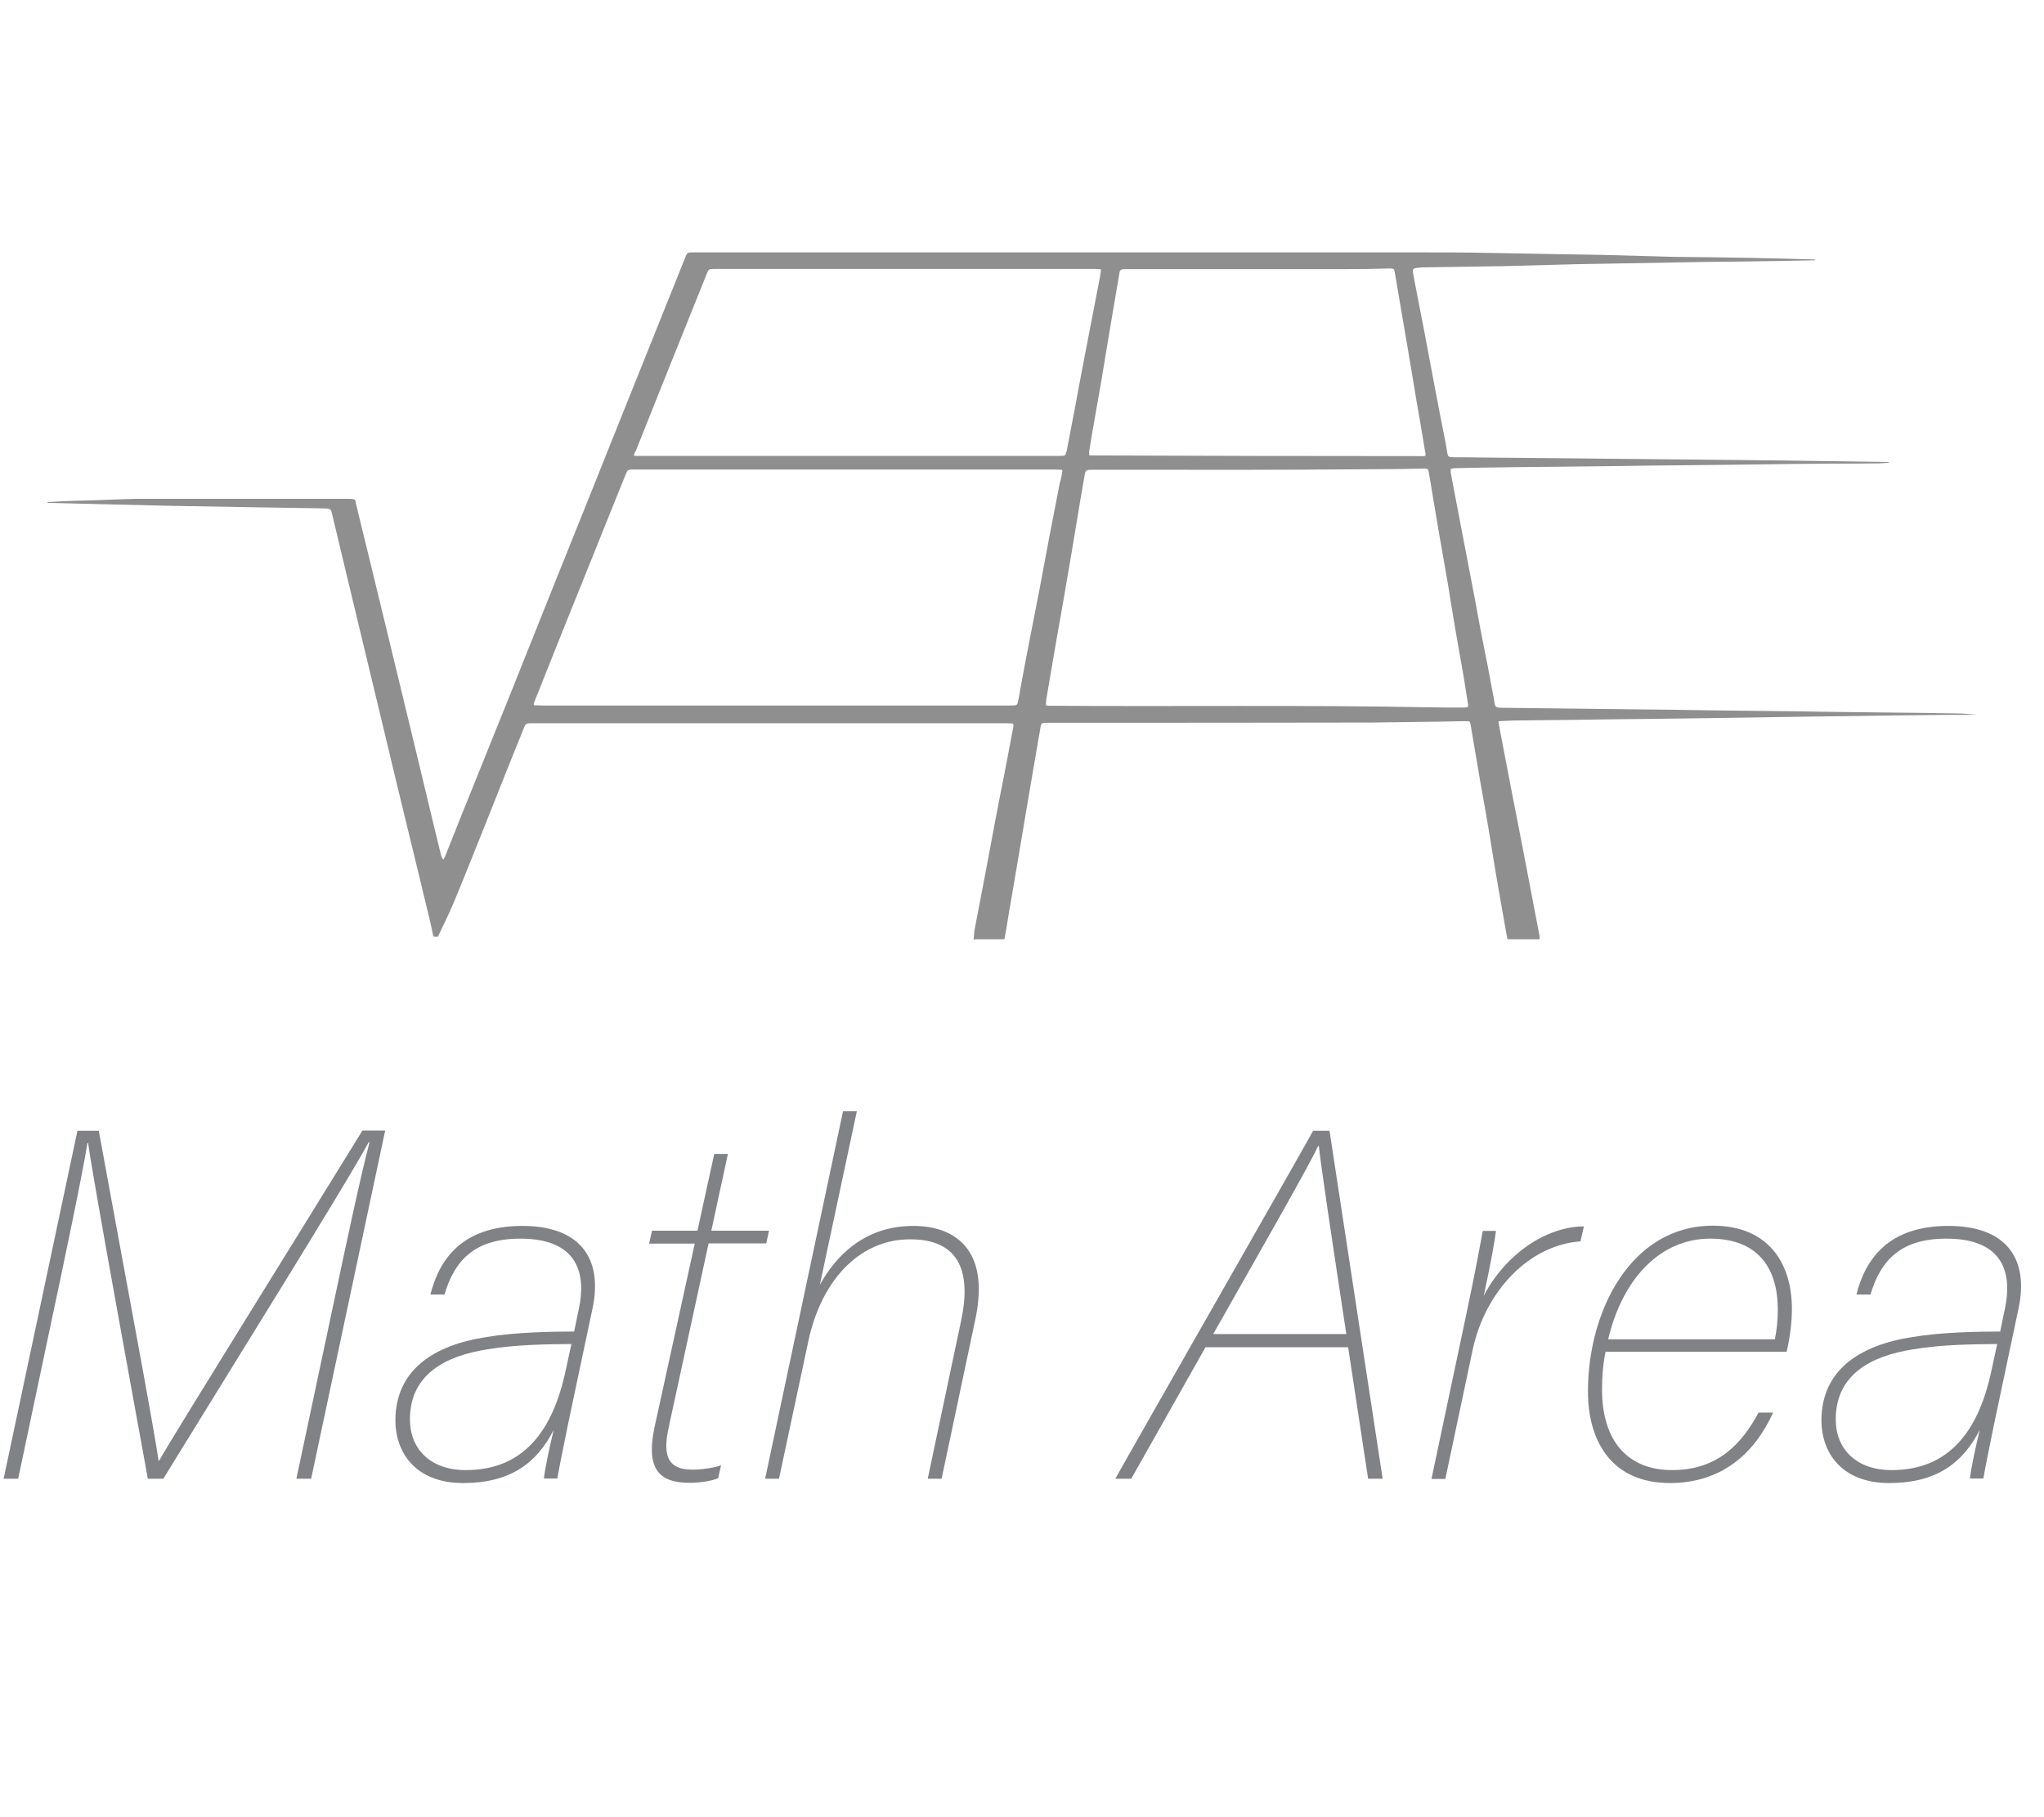 <?xml version="1.0" encoding="utf-8"?>
<!-- Generator: Adobe Illustrator 22.0.1, SVG Export Plug-In . SVG Version: 6.00 Build 0)  -->
<svg version="1.0" id="Layer_1" xmlns="http://www.w3.org/2000/svg" xmlns:xlink="http://www.w3.org/1999/xlink" x="0px" y="0px"
	 viewBox="0 0 900 800" style="enable-background:new 0 0 900 800;" xml:space="preserve">
<style type="text/css">
	.st0{fill:#808285;}
	.st1{fill:#8F8F8F;}
</style>
<g>
	<g>
		<g>
			<path class="st0" d="M146.1,577.5c6.5-30.7,12.7-59.8,16.6-74.6h-0.4c-9.4,17.6-62.2,102.2-90.4,148.1h-6.8
				c-7.6-41.8-23.8-130-26.3-147.8h-0.3c-2,12.8-10.6,53.9-16.2,80.1L8,651H1.6l32.5-153.2h9.4C53.7,553.9,67.8,628.4,69.8,643h0.3
				c6.3-11.2,57.1-92.7,89.5-145.3h10L137,651h-6.5L146.1,577.5z"/>
			<path class="st0" d="M250.3,626.1c-2,9.6-4.3,21.2-4.9,24.8h-5.9c0.5-4.8,2.6-14.3,4.3-21.4c-7.6,15-19.6,23.4-39.8,23.4
				c-21.7,0-29.9-14.2-29.9-27.5c0-22.1,16.6-33.2,40.2-36.8c12.5-2.1,28.7-2.4,38.5-2.4l2.1-10.1c3-14.1,0.6-30.8-25.8-30.8
				c-20.7,0-29.1,10.2-33.4,24.6h-6.2c3.9-15.3,13.8-30.2,40.5-30.2c25.2,0,35.6,14.1,30.9,36.3L250.3,626.1z M251.6,591.7
				c-10.8,0.1-24.2,0.2-36.8,2.3c-18.8,2.9-34.3,11.1-34.3,30.9c0,13,9,22.3,24.6,22.3c25.2,0,38.3-17,44-44L251.6,591.7z"/>
			<path class="st0" d="M287.1,541.8h20l7.4-33.8h6l-7.3,33.8h25.4l-1.2,5.6H312l-17.5,80.7C292,639.4,293,647,304.8,647
				c4.4,0,9.5-0.8,12.7-1.9l-1.3,5.7c-3.4,1.4-9,2-12.5,2c-13.1,0-19.5-5.6-15.5-24.5l17.7-80.8h-20.1L287.1,541.8z"/>
			<path class="st0" d="M377.3,489.1L361,565.6c6.6-11.9,19-25.9,41.2-25.9c17.3,0,33.9,9.5,27.3,40.9L414.6,651h-6.1l14.7-69.6
				c4.7-22-1.2-35.8-22.4-35.8c-23.4,0-39.4,19.4-44.8,44.5L343,651h-6.1l34.3-161.8H377.3z"/>
			<path class="st0" d="M530.8,593.1L498.1,651h-7c4.5-8.3,82-143.8,87.1-153.2h7.2L608.8,651h-6.4l-8.8-57.9H530.8z M592.8,587.3
				c-7.1-46.7-11.2-74.3-12.1-82.8h-0.3c-4.5,9.6-24.4,44.3-46.2,82.8H592.8z"/>
			<path class="st0" d="M645.7,578.3c4.3-20.4,5.7-28.6,7.2-36.4h5.8c-0.5,3.9-2.2,14-5.4,28.6c9.7-18.6,27.7-30.5,44.1-30.6
				l-1.5,6.6c-22.6,1.6-42,21.9-47.5,47.9l-12,56.7h-6.1L645.7,578.3z"/>
			<path class="st0" d="M706.9,595.2c-1.2,6.2-1.5,11.4-1.5,16.5c0,22.5,11.1,35.5,30.9,35.5c20.4,0,30.9-12.1,38-25.3h6.4
				c-8,17.7-22.4,31-45.4,31c-25.2,0-36.1-17.8-36.1-40.4c0-35.3,18.9-72.9,55-72.9c24.5,0,34.8,16.6,34.8,36.6
				c0,5.6-0.7,11.8-2.3,18.9H706.9z M781.5,589.6c0.8-4,1.3-8.2,1.3-13c0-18.2-8.6-31.2-29.6-31.3c-21.6-0.1-38.6,16.9-45.1,44.3
				H781.5z"/>
			<path class="st0" d="M878.2,626.1c-2,9.6-4.3,21.2-4.9,24.8h-5.9c0.5-4.8,2.6-14.3,4.3-21.4c-7.6,15-19.6,23.4-39.8,23.4
				c-21.7,0-29.9-14.2-29.9-27.5c0-22.1,16.6-33.2,40.2-36.8c12.5-2.1,28.8-2.4,38.5-2.4l2.1-10.1c3-14.1,0.6-30.8-25.8-30.8
				c-20.7,0-29.1,10.2-33.4,24.6h-6.2c3.9-15.3,13.8-30.2,40.5-30.2c25.2,0,35.6,14.1,30.9,36.3L878.2,626.1z M879.4,591.7
				c-10.8,0.1-24.2,0.2-36.8,2.3c-18.8,2.9-34.3,11.1-34.3,30.9c0,13,9,22.3,24.6,22.3c25.2,0,38.3-17,44-44L879.4,591.7z"/>
		</g>
	</g>
	<g>
		<path class="st1" d="M429.2,413.7c-0.3,0-0.5-0.1-0.5-0.2c0.2-1.5,0.2-3.1,0.5-4.6c1.5-8,3.1-16,4.6-24c1.5-8,3-16,4.5-24
			c1.3-7,2.7-14,4.1-21c1.3-6.7,2.5-13.3,3.8-20c0.1-0.4,0-0.8-0.1-1.2c0-0.1-0.2-0.2-0.4-0.2c-1,0-1.8-0.1-2.7-0.1
			c-69.4,0-138.9,0-208.3,0c-0.4,0-0.9,0-1.3,0c-1.4,0-2.1,0.4-2.4,1.3c-0.9,2.3-1.9,4.6-2.8,6.9c-4.3,10.6-8.5,21.2-12.7,31.8
			c-5.2,13-10.3,25.9-15.7,38.9c-2.1,5.1-4.7,10.1-7,15.1c0,0,0,0,0,0c-1.1,0-0.8,0-2-0.1c-0.5-2.5-1-4.9-1.6-7.4
			c-2.1-8.7-4.2-17.4-6.3-26.1c-2.8-11.7-5.7-23.3-8.5-35c-2.6-10.9-5.2-21.8-7.8-32.6c-2.2-9.3-4.5-18.5-6.7-27.8
			c-2.6-10.8-5.2-21.6-7.8-32.5c-2-8.4-4-16.7-6-25.1c-0.4-1.8-0.8-1.9-3.7-2c-8.5-0.1-17.1-0.3-25.6-0.4
			c-13.6-0.2-27.1-0.5-40.7-0.7c-8.6-0.2-17.3-0.4-25.9-0.6c-9.5-0.2-19-0.5-28.6-0.7c-0.3,0-0.7-0.1-1-0.3c2.1-0.1,4.2-0.3,6.3-0.4
			c4.3-0.2,8.6-0.3,12.9-0.4c5.5-0.2,11-0.4,16.5-0.6c2.4-0.1,4.8-0.1,7.2-0.1c29.6,0,59.2,0,88.8,0c4.8,0,4,0.2,4.5,2.4
			c2.5,10.1,4.9,20.3,7.4,30.4c2,8.4,4.1,16.7,6.1,25.1c2.7,11,5.3,22.1,8,33.1c2.6,10.8,5.2,21.5,7.8,32.3
			c2.6,10.9,5.2,21.9,7.9,32.8c0.2,0.9,0.5,1.9,1.2,2.8c0.2-0.4,0.5-0.9,0.7-1.3c4.2-10.6,8.4-21.1,12.7-31.7
			c5.4-13.4,10.8-26.8,16.2-40.2c6.2-15.4,12.3-30.9,18.5-46.3c6.4-15.9,12.8-31.8,19.2-47.8c6.6-16.6,13.3-33.2,19.9-49.7
			c6.5-16.2,13-32.4,19.5-48.6c0.7-1.7,0.8-1.8,3.7-1.8c0.9,0,1.8,0,2.7,0c105.8,0,211.6,0,317.5,0c7.3,0,14.6,0,21.9,0.1
			c13.2,0.2,26.4,0.5,39.6,0.7c5.9,0.1,11.9,0.2,17.8,0.3c11.1,0.3,22.1,0.6,33.1,0.9c0.4,0,0.7,0,1.1,0c10,0.1,20,0.2,29.9,0.4
			c9.8,0.2,19.6,0.4,29.4,0.7c0.3,0,0.6,0.1,0.9,0.3c-0.3,0-0.7,0.1-1,0.1c-5.3,0.1-10.6,0.2-15.9,0.3c-10.5,0.2-21,0.3-31.6,0.4
			c-13,0.2-26.1,0.5-39.1,0.7c-5.8,0.1-11.7,0.2-17.5,0.3c-11.1,0.3-22.3,0.6-33.4,0.9c-0.4,0-0.9,0-1.3,0
			c-11,0.2-21.9,0.3-32.9,0.5c-0.5,0-1,0-1.5,0.1c-3.1,0.2-3.4,0.4-3.1,2.4c0.1,1,0.4,1.9,0.5,2.9c1.5,7.9,3.1,15.8,4.6,23.7
			c1.5,7.9,3,15.9,4.5,23.9c1.5,8.1,3.1,16.1,4.7,24.2c0.3,1.6,0.5,3.1,0.8,4.7c0.3,1.5,0.6,1.7,3,1.7c3.8,0,7.6,0,11.3,0.1
			c14.2,0.1,28.4,0.3,42.6,0.4c9.7,0.1,19.4,0.2,29.1,0.3c10.4,0.1,20.9,0.2,31.3,0.3c9.4,0.1,18.7,0.2,28.1,0.3
			c16.2,0.2,32.4,0.5,48.6,0.7c0.2,0,0.3,0.1,0.5,0.3c-1.7,0.1-3.5,0.3-5.2,0.3c-6.8,0.1-13.7,0.1-20.5,0.1
			c-11.6,0.1-23.2,0.2-34.8,0.4c-9,0.1-18,0.2-27,0.3c-11.2,0.1-22.3,0.2-33.5,0.4c-9.1,0.1-18.2,0.2-27.2,0.3
			c-10.9,0.1-21.8,0.2-32.6,0.4c-3.3,0-6.6,0.2-10,0.2c-0.5,0-1,0.1-1.8,0.2c-0.2,0-0.4,0.1-0.4,0.2c0,0.6-0.1,1.2,0,1.8
			c1.4,7.2,2.7,14.3,4.1,21.5c1.5,8,3.1,16,4.6,24c1.4,7.1,2.7,14.2,4,21.3c1.1,5.9,2.3,11.9,3.5,17.8c1,5.3,2,10.6,3,16
			c0,0.1,0,0.2,0,0.3c0.4,2.3,0.6,2.4,4.3,2.4c11.2,0.1,22.5,0.3,33.7,0.4c8.4,0.1,16.7,0.2,25.1,0.3c10.2,0.1,20.3,0.2,30.5,0.4
			c8.4,0.1,16.7,0.2,25.1,0.3c10,0.1,20,0.2,29.9,0.4c8.5,0.1,16.9,0.2,25.4,0.3c9.9,0.1,19.8,0.2,29.7,0.4c2.9,0,5.7,0.3,8.6,0.6
			c-0.9,0-1.8,0-2.6,0c-5.8,0-11.7,0-17.5,0.1c-10.5,0.1-21,0.2-31.6,0.4c-7.7,0.1-15.5,0.2-23.2,0.3c-15.4,0.2-30.7,0.5-46.1,0.7
			c-7.6,0.1-15.1,0.2-22.7,0.3c-10.7,0.1-21.4,0.2-32.1,0.4c-9,0.1-18,0.2-27,0.3c-2.3,0-4.7,0.2-7.3,0.3c-0.3,0-0.4,0.1-0.4,0.3
			c0.4,2.2,0.7,4.2,1.1,6.1c1.2,6.3,2.4,12.5,3.6,18.8c1,5,1.9,10,2.9,14.9c1.2,6.2,2.4,12.3,3.6,18.5c1.4,7.2,2.7,14.3,4.1,21.5
			c0.9,4.9,1.9,9.7,2.8,14.6c0.1,0.4,0,0.7,0,1.1c0,0.1-0.2,0.2-0.5,0.2h-13.2c-0.2,0-0.4-0.1-0.5-0.2c-0.2-1.3-0.5-2.5-0.7-3.8
			c-1.2-6.8-2.4-13.7-3.6-20.5c-1.2-6.9-2.3-13.8-3.4-20.7c-1.3-7.8-2.7-15.7-4.1-23.5c-1.5-8.6-2.9-17.3-4.4-25.9
			c-0.2-1.3-0.4-1.5-2.5-1.4c-3.6,0-7.2,0.2-10.8,0.2c-10.1,0.1-20.1,0.3-30.2,0.4c-46.6,0.1-93.2,0.1-139.8,0.1c-0.9,0-1.8,0-2.7,0
			c-2.7,0-3,0.1-3.3,1.7c-0.3,1.3-0.4,2.7-0.7,4c-0.8,4.9-1.7,9.8-2.5,14.6c-1,5.7-1.9,11.3-2.9,17c-0.8,4.8-1.6,9.5-2.4,14.3
			c-1,5.9-2,11.8-3,17.7c-0.8,4.9-1.7,9.8-2.5,14.6c-0.6,3.7-1.2,7.5-1.9,11.2c0,0.1-0.2,0.2-0.5,0.2H429.2z M467.8,207.1
			c0-0.1-0.2-0.2-0.4-0.3c-1.2,0-2.2-0.1-3.1-0.1c-61.4,0-122.7,0-184.1,0c-0.6,0-1.3,0-1.9,0c-1.2,0-2.1,0.3-2.3,1.1
			c-0.2,0.4-0.4,0.9-0.6,1.3c-1.9,4.7-3.8,9.4-5.7,14.1c-3.9,9.6-7.7,19.3-11.6,28.9c-4.3,10.6-8.6,21.2-12.8,31.8
			c-3.3,8.3-6.6,16.5-9.9,24.8c-0.2,0.5-0.3,0.9-0.4,1.5c0,0.1,0.2,0.3,0.4,0.3c1.4,0,2.6,0.1,3.8,0.1c68.1,0,136.2,0,204.3,0
			c0.4,0,0.9,0,1.3,0c3,0,3.1-0.1,3.5-2c0.5-2.2,0.8-4.4,1.2-6.6c1.3-7,2.6-14,4-21c1.3-7,2.8-14,4.1-21c1.5-8,3-16,4.5-24
			c1.5-7.9,3.1-15.8,4.6-23.7C467.3,210.8,467.5,209.1,467.8,207.1z M460.5,310.4c0.4,0.2,0.6,0.3,0.7,0.3
			c56.4,0.4,112.8-0.4,169.2,0.7c4.6,0.1,9.2,0.1,13.8,0.1c0.5,0,1.1-0.1,1.6-0.1c0.1,0,0.2,0,0.2-0.1c0.1,0,0.1-0.1,0.4-0.2
			c0-0.3,0.1-0.7,0-1.1c-0.6-3.8-1.2-7.5-1.8-11.3c-1.2-6.8-2.4-13.7-3.6-20.5c-1.2-6.9-2.3-13.8-3.4-20.7
			c-1.3-7.8-2.8-15.7-4.1-23.5c-1.5-8.7-2.9-17.5-4.4-26.2c-0.2-1.4-0.5-1.5-2.7-1.5c-3.6,0-7.2,0.2-10.8,0.2
			c-19.1,0.1-38.1,0.3-57.2,0.3c-16.4,0.1-32.7,0-49.1,0c-9.3,0-18.5,0-27.8,0c-3.3,0-3.4,0.1-3.9,2.1c0,0.1,0,0.1,0,0.2
			c-1.3,7.5-2.6,14.9-3.8,22.4c-1.3,7.9-2.6,15.8-4,23.7c-1.5,9-3.1,17.9-4.7,26.9c-1.4,8.4-2.9,16.8-4.3,25.2
			C460.6,308.4,460.6,309.4,460.5,310.4z M279.1,200.4c0,0.1,0.2,0.3,0.5,0.3h3.7c60.4,0,120.7,0,181.1,0c0.7,0,1.4,0,2.2,0
			c2.4,0,2.5-0.1,2.9-1.6c0.1-0.2,0.1-0.4,0.2-0.7c1.3-6.6,2.5-13.2,3.8-19.8c1.5-8.1,3-16.2,4.6-24.4c2-10.7,4.2-21.4,6.2-32.1
			c0.2-1,0.3-2.1,0.5-3.3c0-0.1-0.2-0.2-0.4-0.3c-1-0.1-1.8-0.1-2.6-0.1c-55.5,0-111,0-166.5,0c-3.2,0-3.2,0-4,1.9
			c-2.4,6-4.8,11.9-7.2,17.9c-8.1,20.1-16.1,40.1-24.1,60.2C279.5,199.1,279.3,199.7,279.1,200.4z M627.1,200.8
			c0.2,0,0.4-0.1,0.5-0.2c0-0.2,0.1-0.4,0.1-0.6c-0.9-5.4-1.8-10.8-2.7-16.1c-1-5.7-2-11.4-2.9-17.1c-0.8-4.8-1.6-9.5-2.4-14.3
			c-0.8-4.7-1.6-9.3-2.4-14c-1.1-6.3-2.1-12.6-3.2-18.8c-0.3-1.5-0.3-1.5-2.6-1.5c-2.9,0-5.7,0.2-8.6,0.2
			c-6.7,0.1-13.5,0.1-20.2,0.1c-28.5,0-57,0-85.5,0c-0.7,0-1.4,0-2.2,0c-1.2,0-1.8,0.4-2,1.1c-0.1,0.4-0.1,0.8-0.2,1.2
			c-0.8,4.7-1.6,9.4-2.4,14.1c-1,5.9-2,11.9-3,17.8c-0.8,4.7-1.5,9.3-2.3,14c-1,5.7-2,11.4-3,17.1c-0.9,4.9-1.7,9.9-2.5,14.8
			c-0.1,0.5,0,1.1,0,1.7c0,0.1,0.2,0.2,0.5,0.2C529,200.7,577.9,200.8,627.1,200.8z"/>
	</g>
</g>
</svg>
